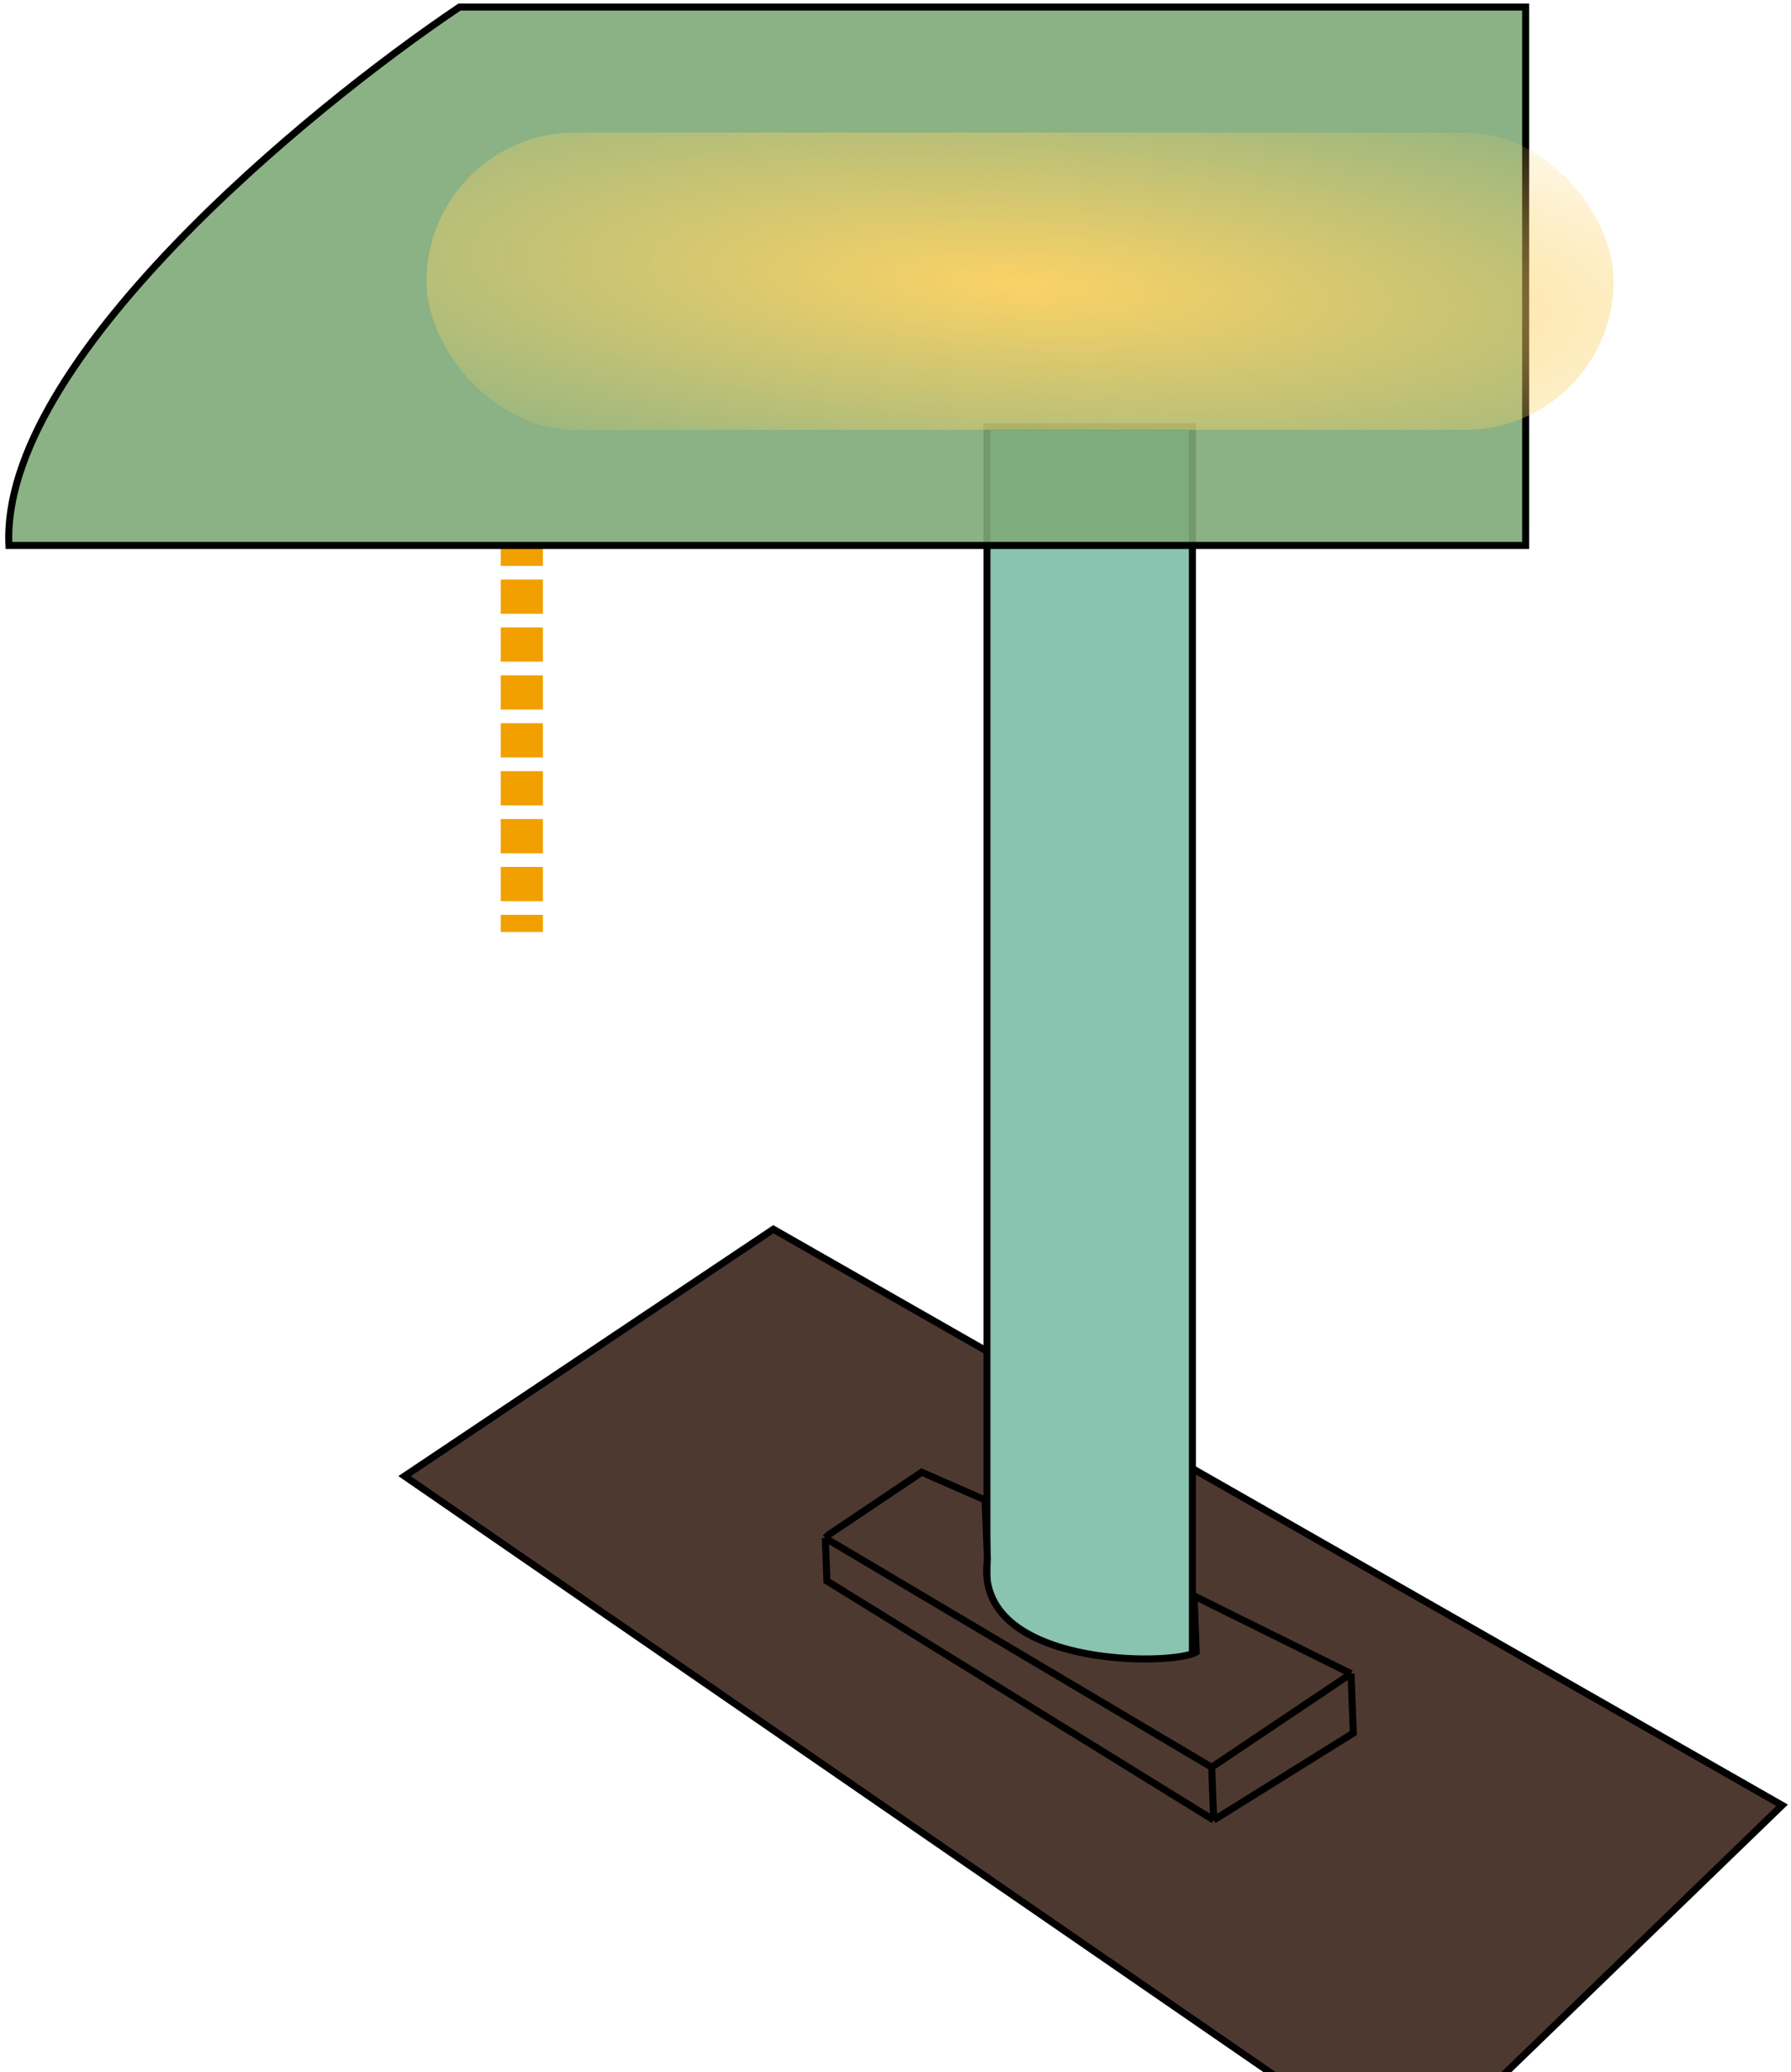 <svg width="255" height="295" viewBox="0 0 255 295" fill="none" xmlns="http://www.w3.org/2000/svg">
<path d="M110.11 175.004L57.602 210.152L200.453 308.564L253.733 257.015L110.11 175.004Z" fill="#4E3930" stroke="black"/>
<path d="M71.295 78.126V80.562H77.295V78.126H71.295ZM71.295 82.51V87.381H77.295V82.51H71.295ZM71.295 89.329V94.2H77.295V89.329H71.295ZM71.295 96.148V101.019H77.295V96.148H71.295ZM71.295 102.967V107.838H77.295V102.967H71.295ZM71.295 109.786V114.657H77.295V109.786H71.295ZM71.295 116.605V121.476H77.295V116.605H71.295ZM71.295 123.424V128.295H77.295V123.424H71.295ZM71.295 130.244V132.679H77.295V130.244H71.295Z" fill="#F1A000"/>
<rect x="140.52" y="60.755" width="29.254" height="177.707" fill="#8AC3B0" stroke="black"/>
<path d="M117.736 225.076L172.804 259.119L172.515 251.599L117.501 218.966L117.718 224.606L117.736 225.076Z" fill="#4E3930"/>
<path d="M172.804 259.119L192.683 246.733L192.358 238.273L172.515 251.599L172.804 259.119Z" fill="#4E3930"/>
<path d="M172.515 251.599L192.358 238.273L170.011 227.208L170.319 235.198C166.966 237.25 138.44 237.432 140.583 222.01L140.258 213.55L131.233 209.597L118.004 218.48L117.501 218.966L172.515 251.599Z" fill="#4E3930"/>
<path d="M172.804 259.119L117.736 225.076L117.718 224.606L117.501 218.966M172.804 259.119L192.683 246.733L192.358 238.273M172.804 259.119L172.515 251.599M192.358 238.273L172.515 251.599M192.358 238.273L170.011 227.208L170.319 235.198C166.966 237.25 138.44 237.432 140.583 222.01L140.258 213.55L131.233 209.597L118.004 218.48L117.501 218.966M172.515 251.599L117.501 218.966" stroke="black"/>
<path d="M65.428 1C43.52 15.736 0.017 51.696 1.269 77.656H150.453H190.618H217.221V1H65.428Z" fill="#7EAA77" fill-opacity="0.9" stroke="black"/>
<rect x="60.733" y="18.871" width="169.006" height="42.325" rx="21.163" fill="url(#paint0_radial)"/>
<defs>
<radialGradient id="paint0_radial" cx="0" cy="0" r="1" gradientUnits="userSpaceOnUse" gradientTransform="translate(145.236 40.504) rotate(93.341) scale(35.802 142.868)">
<stop stop-color="#FBD266"/>
<stop offset="1" stop-color="#FBD266" stop-opacity="0"/>
</radialGradient>
</defs>
</svg>
